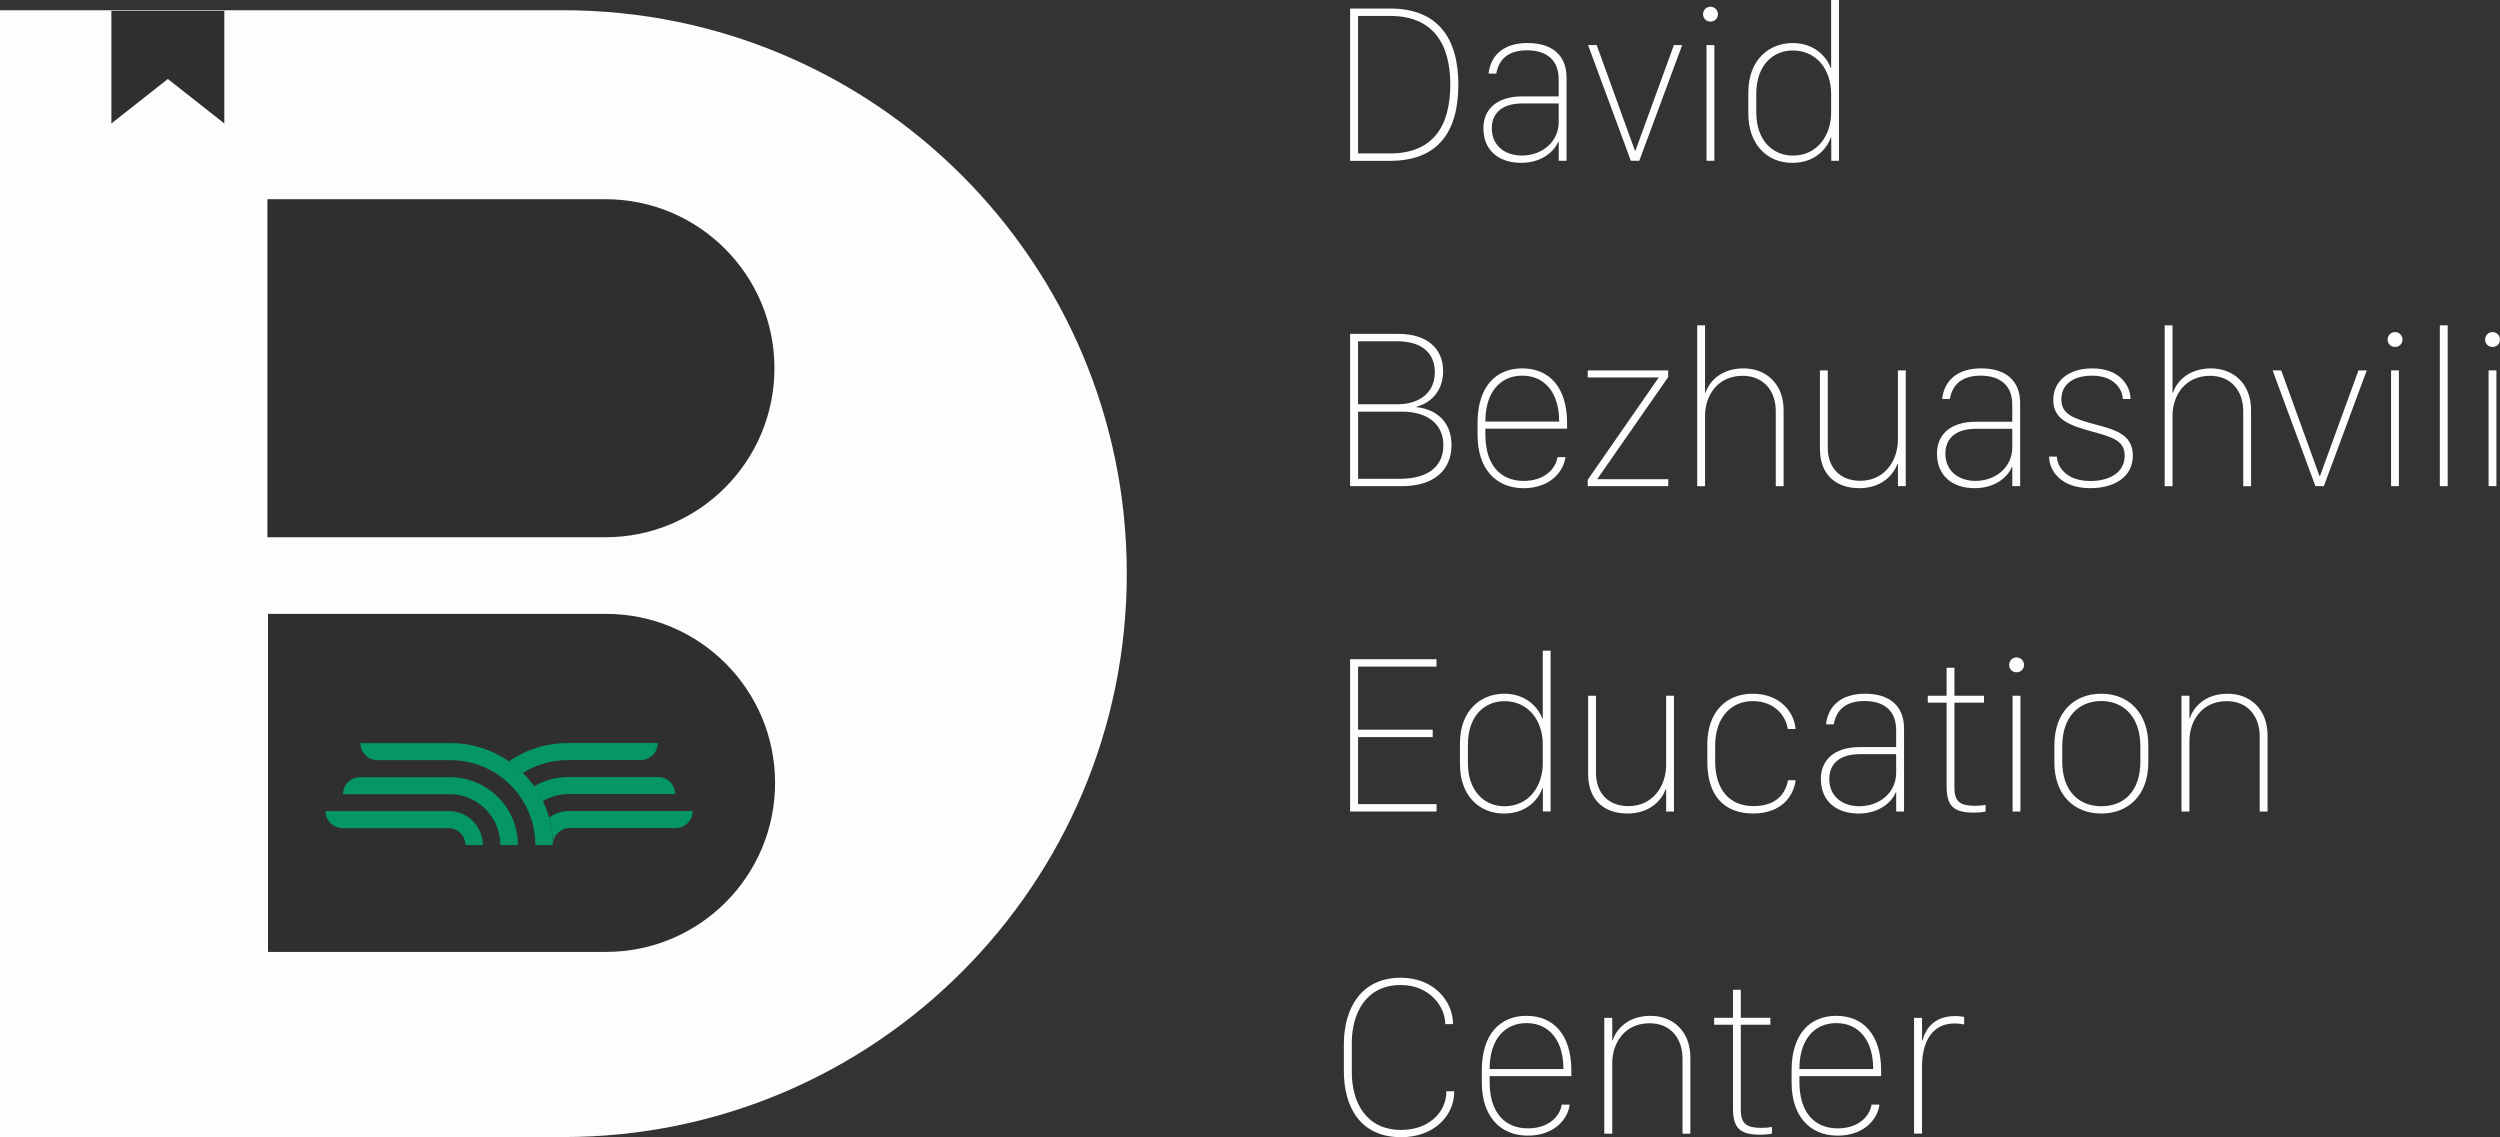 <?xml version="1.0" encoding="UTF-8"?>
<svg id="Layer_2" data-name="Layer 2" xmlns="http://www.w3.org/2000/svg" viewBox="0 0 1109.35 504.62">
  <rect x="0" y="0" width="1109.35" height="504.62" fill="#333333" stroke="none"/>
  <defs>
    <style>
      .cls-1 {
        fill: #2f2f2f;
      }

      .cls-1, .cls-2, .cls-3 {
        stroke-width: 0px;
      }

      .cls-2 {
        fill: #059666;
      }

      .cls-3 {
        fill: #fdfdfd;
      }
    </style>
  </defs>
  <g id="Layer_1-2" data-name="Layer 1">
    <g>
      <g>
        <path class="cls-3" d="m500,254.55c0,138.07-111.94,250-250,250H0V4.55h250c138.07,0,250,111.93,250,250Z"/>
        <polygon class="cls-1" points="49.43 4.79 99.54 4.79 99.54 54.79 74.48 35.04 49.43 54.79 49.43 4.79"/>
        <path class="cls-1" d="m343.65,163.4c0,41.42-33.58,75-75,75H118.65V88.4h150c41.42,0,75,33.58,75,75Z"/>
        <path class="cls-1" d="m343.93,347.4c0,41.42-33.58,75-75,75H118.93v-150h150c41.42,0,75,33.58,75,75Z"/>
        <g>
          <path class="cls-2" d="m214.28,375h-7.76v-.05h7.74c0-.21,0-.41,0-.62.01.22.02.45.02.67Z"/>
          <path class="cls-2" d="m229.8,375h-7.76v-.05h7.74c0-.23,0-.47.01-.7,0,.25.01.5.01.75Z"/>
          <path class="cls-2" d="m245.31,374.45c-.01.16-.02.33-.02.5h-7.74c0-.22,0-.43,0-.64-.09-4.78-1.06-9.35-2.77-13.54-1.04-2.54-2.35-4.95-3.89-7.18-1.3-1.88-2.76-3.63-4.37-5.24-.21-.21-.42-.42-.64-.62-1.87-1.79-3.93-3.38-6.14-4.76-5.77-3.59-12.58-5.66-19.87-5.66h-32.36c-4.16,0-7.54-3.37-7.54-7.54h40.12c9.58,0,18.47,2.98,25.78,8.06,2.19,1.53,4.25,3.24,6.14,5.12,1.83,1.82,3.51,3.8,5,5.92,1.47,2.07,2.77,4.28,3.88,6.59,1.12,2.34,2.05,4.8,2.76,7.35,1.03,3.71,1.61,7.6,1.66,11.63Z"/>
          <path class="cls-2" d="m245.31,375h-7.76v-.05h7.74c0-.17,0-.34.02-.5,0,.18,0,.37,0,.55Z"/>
          <path class="cls-2" d="m237.55,374.31c0,.21,0,.43,0,.64h-.02c0-.22,0-.43.02-.64Z"/>
          <path class="cls-2" d="m307.36,359.88c0,4.16-3.37,7.54-7.54,7.54h-46.99c-2.08,0-3.96.84-5.33,2.21-1.25,1.25-2.07,2.95-2.19,4.83-.05-4.02-.62-7.92-1.66-11.63,2.5-1.85,5.6-2.95,8.95-2.95h54.75Z"/>
          <path class="cls-2" d="m229.79,374.25h0c0,.24-.01.47-.01.71h-7.74c0-.23,0-.45-.01-.68h0c-.16-5.1-2.01-9.78-5.01-13.48h0c-.5-.62-1.03-1.21-1.6-1.77-1.35-1.35-2.87-2.53-4.53-3.51-3.36-1.98-7.28-3.11-11.46-3.11h-47.21c0-2.08.84-3.97,2.21-5.33,1.37-1.36,3.25-2.21,5.33-2.21h39.9c5.5,0,10.66,1.48,15.1,4.05,2.24,1.3,4.3,2.88,6.13,4.7,1.95,1.94,3.64,4.14,5.01,6.55,2.37,4.18,3.77,8.98,3.89,14.09Z"/>
          <path class="cls-2" d="m222.03,374.27c0,.23.01.45.01.68h-.02c0-.23,0-.46,0-.68Z"/>
          <path class="cls-2" d="m299.6,352.34h-47.21c-4.2,0-8.13,1.14-11.49,3.14-1.11-2.31-2.41-4.52-3.88-6.59,4.45-2.59,9.63-4.08,15.15-4.08h39.9c2.08,0,3.97.84,5.33,2.21,1.36,1.36,2.21,3.25,2.21,5.33Z"/>
          <path class="cls-2" d="m214.27,374.32h0v.02c0,.21,0,.41,0,.62h-7.74c0-.15,0-.3-.02-.45h0c-.13-1.89-.94-3.58-2.19-4.83-1.36-1.36-3.25-2.21-5.33-2.21h-46.99c-4.16,0-7.54-3.37-7.54-7.54h54.75c3.34,0,6.43,1.09,8.93,2.93,3.55,2.62,5.92,6.76,6.13,11.46Z"/>
          <path class="cls-2" d="m206.51,374.51c.01.15.02.3.02.45h-.02c0-.15,0-.3,0-.45Z"/>
          <path class="cls-2" d="m291.84,329.73c0,4.16-3.37,7.54-7.54,7.54h-32.36c-7.32,0-14.15,2.09-19.94,5.7-1.89-1.88-3.94-3.6-6.14-5.12,7.33-5.11,16.24-8.11,25.85-8.11h40.12Z"/>
        </g>
      </g>
      <g>
        <g>
          <path class="cls-3" d="m616.8,3.78c21.23,0,30.33,13.13,30.33,33.77s-8.75,33.82-30.33,33.82h-17.7V3.78h17.7Zm-14.17,64.3h14.22c18.75,0,26.7-11.79,26.7-30.53s-8.16-30.48-26.7-30.48h-14.22v61.02Z"/>
          <path class="cls-3" d="m658.23,56.99c0-8.45,5.87-14.22,17.36-14.22h16.06v-7.56c0-8.85-5.67-12.88-14.02-12.88s-12.53,3.93-13.67,10.34h-3.43c.9-7.91,6.42-13.58,17.31-13.58s17.31,5.42,17.31,15.37v36.9h-3.48v-8.5h-.2c-1.14,3.13-6.22,9.4-16.46,9.4s-16.76-5.82-16.76-15.27Zm33.42-2.88v-8.21h-16.01c-9.45,0-13.67,4.58-13.67,11.04,0,7.46,5.57,12.08,13.38,12.08,8.8,0,16.31-5.92,16.31-14.92Z"/>
          <path class="cls-3" d="m704.68,19.99h3.83l16.96,46.84h.25l17.06-46.84h3.68l-19.05,51.37h-3.73l-19-51.37Z"/>
          <path class="cls-3" d="m758.99,2.98c1.89,0,3.33,1.49,3.33,3.33s-1.44,3.28-3.33,3.28-3.28-1.44-3.28-3.28,1.44-3.33,3.28-3.33Zm-1.74,17.01h3.48v51.37h-3.48V19.99Z"/>
          <path class="cls-3" d="m812.35,30.14h.2V0h3.48v71.36h-3.43v-10.34h-.2c-1.04,3.18-5.57,11.24-17.06,11.24s-19.54-8.45-19.54-21.83v-9.4c0-14.52,9.25-21.93,19.64-21.93s15.47,6.91,16.91,11.04Zm-33.02,11.59v8.16c0,12.33,7.26,19.15,16.21,19.15,10.99,0,17.01-9.1,17.01-19.05v-8.35c0-10.89-6.61-19.24-17.01-19.24-8.3,0-16.21,5.97-16.21,19.34Z"/>
        </g>
        <g>
          <path class="cls-3" d="m599.1,148.15h21.43c12.33,0,19.84,6.17,19.84,16.51s-7.31,14.82-11.79,15.76v.25c7.81.75,15.51,5.77,15.51,16.81s-7.61,18.25-22.08,18.25h-22.92v-67.58Zm3.53,31.23h17.65c8.8,0,16.41-4.53,16.41-14.22,0-8.85-6.22-13.73-16.71-13.73h-17.36v27.95Zm0,33.07h18.7c12.43,0,19.15-5.57,19.15-14.87,0-10.29-8.25-14.92-18.3-14.92h-19.54v29.79Z"/>
          <path class="cls-3" d="m655.65,193.05v-5.42c0-15.81,7.91-24.17,19.84-24.17s19.89,8.35,19.89,24.27v2.49h-36.25v2.74c0,13.23,6.61,20.44,16.96,20.44,9.7,0,14.37-5.82,15.02-10.54h3.53c-.7,6.02-6.42,13.77-18.6,13.77s-20.39-8.55-20.39-23.57Zm36.2-5.97v-.2c0-12.73-6.51-20.19-16.36-20.19s-16.36,7.46-16.36,20.19v.2h32.72Z"/>
          <path class="cls-3" d="m704.53,212.9l31.38-45.2v-.2h-31.38v-3.13h35.7v2.98l-31.33,45.05v.25h31.38v3.08h-35.75v-2.83Z"/>
          <path class="cls-3" d="m753.12,144.37h3.48v29.94h.2c1.64-5.12,7.06-10.84,16.86-10.84s17.8,6.61,17.8,18.55v33.72h-3.48v-33.32c0-8.9-5.37-15.66-14.72-15.66-11.04,0-16.66,8.7-16.66,17.7v31.28h-3.48v-71.36Z"/>
          <path class="cls-3" d="m845.67,215.73h-3.48v-9.95h-.2c-1.74,4.87-6.96,10.84-16.96,10.84s-17.46-5.67-17.46-17.45v-34.81h3.48v34.21c0,9.1,5.57,14.77,14.37,14.77,10.99,0,16.76-9,16.76-18.35v-30.63h3.48v51.37Z"/>
          <path class="cls-3" d="m859.5,201.36c0-8.45,5.87-14.22,17.36-14.22h16.06v-7.56c0-8.85-5.67-12.88-14.02-12.88s-12.53,3.93-13.67,10.34h-3.43c.9-7.91,6.42-13.58,17.31-13.58s17.31,5.42,17.31,15.37v36.9h-3.48v-8.5h-.2c-1.14,3.13-6.22,9.4-16.46,9.4s-16.76-5.82-16.76-15.27Zm33.42-2.88v-8.21h-16.01c-9.45,0-13.67,4.58-13.67,11.04,0,7.46,5.57,12.08,13.38,12.08,8.8,0,16.31-5.92,16.31-14.92Z"/>
          <path class="cls-3" d="m928.33,163.46c12.68,0,17.06,8.11,17.06,13.58h-3.43c-.05-3.78-3.28-10.34-13.72-10.34-7.41,0-13.53,3.28-13.53,10.54,0,6.42,5.07,8.35,13.92,10.79,9.1,2.44,17.8,4.28,17.8,14.12s-8.7,14.47-18.85,14.47c-13.38,0-18.3-8.01-18.3-14.02h3.43c.15,4.23,3.88,10.84,14.92,10.84,8.21,0,15.17-3.58,15.17-11.24,0-6.71-5.32-8.21-15.12-10.89-9.75-2.74-16.56-5.27-16.56-13.87s7.16-13.97,17.21-13.97Z"/>
          <path class="cls-3" d="m960.55,144.37h3.48v29.94h.2c1.64-5.12,7.06-10.84,16.86-10.84s17.8,6.61,17.8,18.55v33.72h-3.48v-33.32c0-8.9-5.37-15.66-14.72-15.66-11.04,0-16.66,8.7-16.66,17.7v31.28h-3.48v-71.36Z"/>
          <path class="cls-3" d="m1008.45,164.36h3.83l16.96,46.84h.25l17.06-46.84h3.68l-19.05,51.37h-3.73l-19-51.37Z"/>
          <path class="cls-3" d="m1062.75,147.35c1.89,0,3.33,1.49,3.33,3.33s-1.44,3.28-3.33,3.28-3.28-1.44-3.28-3.28,1.44-3.33,3.28-3.33Zm-1.74,17.01h3.48v51.37h-3.48v-51.37Z"/>
          <path class="cls-3" d="m1082.65,144.37h3.48v71.36h-3.48v-71.36Z"/>
          <path class="cls-3" d="m1106.02,147.35c1.89,0,3.33,1.49,3.33,3.33s-1.44,3.28-3.33,3.28-3.28-1.44-3.28-3.28,1.44-3.33,3.28-3.33Zm-1.74,17.01h3.48v51.37h-3.48v-51.37Z"/>
        </g>
        <g>
          <path class="cls-3" d="m637.44,360.1h-38.34v-67.58h38.34v3.28h-34.81v28h33.12v3.28h-33.12v29.74h34.81v3.28Z"/>
          <path class="cls-3" d="m684.39,318.87h.2v-30.14h3.48v71.36h-3.43v-10.34h-.2c-1.04,3.18-5.57,11.24-17.06,11.24s-19.54-8.45-19.54-21.83v-9.4c0-14.52,9.25-21.93,19.64-21.93s15.47,6.91,16.91,11.04Zm-33.02,11.59v8.16c0,12.33,7.26,19.15,16.21,19.15,10.99,0,17.01-9.1,17.01-19.05v-8.35c0-10.89-6.61-19.24-17.01-19.24-8.3,0-16.21,5.97-16.21,19.34Z"/>
          <path class="cls-3" d="m742.82,360.1h-3.48v-9.95h-.2c-1.74,4.87-6.96,10.84-16.96,10.84s-17.46-5.67-17.46-17.45v-34.81h3.48v34.21c0,9.1,5.57,14.77,14.37,14.77,10.99,0,16.76-9,16.76-18.35v-30.63h3.48v51.37Z"/>
          <path class="cls-3" d="m757.6,330.31c0-14.47,8.45-22.48,20.09-22.48,12.28,0,18.55,8.3,19.05,15.66h-3.43c-.94-6.22-6.17-12.38-15.56-12.38s-16.66,7.01-16.66,19.84v6.76c0,13.03,6.61,19.99,17.06,19.99s14.27-5.97,15.27-11.49h3.38c-.85,6.86-6.07,14.77-18.95,14.77s-20.24-8.06-20.24-22.88v-7.81Z"/>
          <path class="cls-3" d="m807.98,345.73c0-8.45,5.87-14.22,17.36-14.22h16.06v-7.56c0-8.85-5.67-12.88-14.02-12.88s-12.53,3.93-13.67,10.34h-3.43c.9-7.91,6.42-13.58,17.31-13.58s17.31,5.42,17.31,15.37v36.9h-3.48v-8.5h-.2c-1.14,3.13-6.22,9.4-16.46,9.4s-16.76-5.82-16.76-15.27Zm33.42-2.88v-8.21h-16.01c-9.45,0-13.67,4.58-13.67,11.04,0,7.46,5.57,12.08,13.38,12.08,8.8,0,16.31-5.92,16.31-14.92Z"/>
          <path class="cls-3" d="m863.78,296.3h3.48v12.43h13.13v3.08h-13.13v37.74c0,6.27,2.64,8.01,9.15,8.01,1.74,0,3.48-.15,4.67-.4v2.93c-1.04.25-2.79.5-5.27.5-9.2,0-12.03-3.13-12.03-11.88v-36.9h-8.35v-3.08h8.35v-12.43Z"/>
          <path class="cls-3" d="m894.81,291.72c1.89,0,3.33,1.49,3.33,3.33s-1.44,3.28-3.33,3.28-3.28-1.44-3.28-3.28,1.44-3.33,3.28-3.33Zm-1.74,17.01h3.48v51.37h-3.48v-51.37Z"/>
          <path class="cls-3" d="m953.29,330.71v7.61c0,14.72-9.05,22.68-20.89,22.68s-20.79-8.01-20.79-22.68v-7.61c0-14.77,8.8-22.88,20.79-22.88s20.89,8.3,20.89,22.88Zm-38.19.45v6.76c0,13.08,7.36,19.84,17.36,19.84s17.3-6.61,17.3-19.84v-6.76c0-13.13-7.51-20.09-17.35-20.09s-17.31,6.86-17.31,20.09Z"/>
          <path class="cls-3" d="m968.01,308.73h3.53v9.95h.2c1.64-5.12,6.96-10.84,16.76-10.84s17.7,6.61,17.7,18.55v33.72h-3.48v-33.32c0-8.9-5.27-15.66-14.62-15.66-11.04,0-16.56,8.7-16.56,17.7v31.28h-3.53v-51.37Z"/>
        </g>
        <g>
          <path class="cls-3" d="m599.85,475.68c0,13.58,6.37,25.71,21.93,25.71,12.08,0,20.04-7.66,20.04-17.16h3.48v.15c0,10.84-9.15,20.24-23.52,20.24-18.15,0-25.46-13.33-25.46-29.39v-11.83c0-16.01,7.71-29.54,25.21-29.54,15.17,0,23.22,10.84,23.22,20.39v.2h-3.43c-.05-7.96-7.06-17.36-19.79-17.36-15.07,0-21.68,12.08-21.68,25.76v12.83Z"/>
          <path class="cls-3" d="m657.54,480.35v-5.42c0-15.81,7.91-24.17,19.84-24.17s19.89,8.35,19.89,24.27v2.49h-36.25v2.74c0,13.23,6.61,20.44,16.96,20.44,9.7,0,14.37-5.82,15.02-10.54h3.53c-.7,6.02-6.42,13.77-18.6,13.77s-20.39-8.55-20.39-23.57Zm36.2-5.97v-.2c0-12.73-6.51-20.19-16.36-20.19s-16.36,7.46-16.36,20.19v.2h32.72Z"/>
          <path class="cls-3" d="m711.89,451.66h3.53v9.95h.2c1.64-5.12,6.96-10.84,16.76-10.84s17.7,6.61,17.7,18.55v33.72h-3.48v-33.32c0-8.9-5.27-15.66-14.62-15.66-11.04,0-16.56,8.7-16.56,17.7v31.28h-3.53v-51.37Z"/>
          <path class="cls-3" d="m768.99,439.22h3.48v12.43h13.13v3.08h-13.13v37.74c0,6.27,2.63,8.01,9.15,8.01,1.74,0,3.48-.15,4.67-.4v2.93c-1.04.25-2.79.5-5.27.5-9.2,0-12.03-3.13-12.03-11.88v-36.9h-8.35v-3.08h8.35v-12.43Z"/>
          <path class="cls-3" d="m795,480.35v-5.42c0-15.81,7.91-24.17,19.84-24.17s19.89,8.35,19.89,24.27v2.49h-36.25v2.74c0,13.23,6.61,20.44,16.96,20.44,9.7,0,14.37-5.82,15.02-10.54h3.53c-.7,6.02-6.42,13.77-18.6,13.77s-20.39-8.55-20.39-23.57Zm36.2-5.97v-.2c0-12.73-6.51-20.19-16.36-20.19s-16.36,7.46-16.36,20.19v.2h32.72Z"/>
          <path class="cls-3" d="m849.35,451.66h3.53v10h.2c1.49-5.32,5.22-10.79,14.57-10.79,2.09,0,3.28.3,3.93.4v3.33c-.55-.1-2.39-.45-4.33-.45-9.4,0-14.37,7.51-14.37,19.15v29.74h-3.53v-51.37Z"/>
        </g>
      </g>
    </g>
  </g>
</svg>